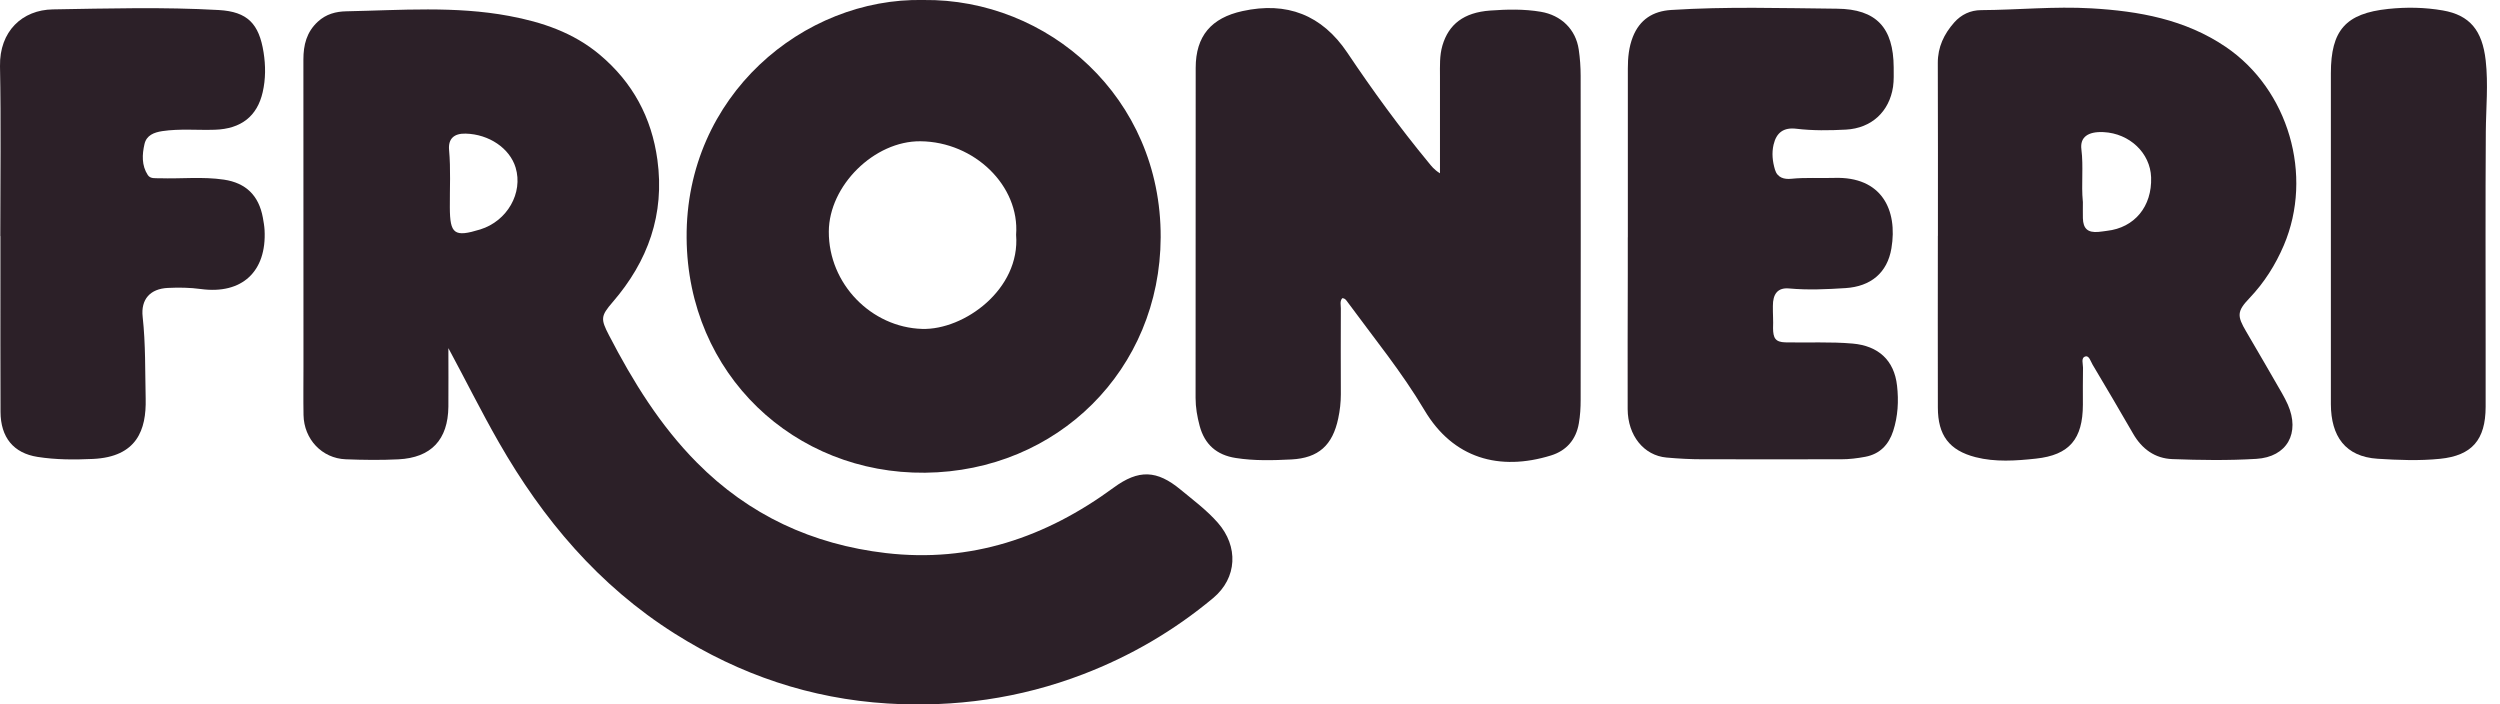 <svg xmlns:xlink="http://www.w3.org/1999/xlink" width="181" height="51" viewBox="0 0 181 51" fill="currentColor" xmlns="http://www.w3.org/2000/svg" aria-labelledby="siteLogoTitle"><title id="siteLogoTitle">Froneri</title><g clip-path="url(#clip0_2479_3084)" fill="currentColor"><path d="M33.709 9.674C32.87 9.653 32.442 10.047 32.513 10.853C32.639 12.242 32.559 13.627 32.568 15.016C32.576 16.951 32.891 17.19 34.771 16.611C36.722 16.007 37.885 13.971 37.331 12.133C36.907 10.735 35.405 9.716 33.713 9.674M32.463 25.215C32.463 26.625 32.475 28.035 32.463 29.445C32.437 31.833 31.22 33.138 28.841 33.256C27.573 33.319 26.293 33.302 25.026 33.252C23.309 33.184 22.008 31.799 21.975 30.049C21.954 28.87 21.971 27.691 21.971 26.516C21.971 19.116 21.971 11.713 21.966 4.314C21.966 3.257 22.193 2.325 23.011 1.57C23.611 1.016 24.321 0.831 25.084 0.818C29.013 0.739 32.954 0.424 36.857 1.154C39.24 1.599 41.498 2.35 43.412 3.953C45.804 5.959 47.177 8.503 47.596 11.571C48.134 15.511 46.921 18.907 44.352 21.878C43.488 22.881 43.479 23.095 44.092 24.274C45.821 27.615 47.789 30.8 50.45 33.486C54.223 37.297 58.823 39.421 64.136 40.042C70.293 40.76 75.715 38.913 80.63 35.304C82.439 33.977 83.756 34.024 85.481 35.455C86.404 36.219 87.37 36.936 88.171 37.847C89.67 39.555 89.59 41.838 87.823 43.307C84.999 45.661 81.851 47.5 78.41 48.818C73.848 50.568 69.114 51.231 64.258 50.933C58.693 50.589 53.569 48.855 48.847 45.871C43.349 42.396 39.308 37.604 36.114 32.022C34.838 29.793 33.701 27.498 32.471 25.219" fill="#2c2028"></path><path d="M73.566 16.997C73.835 13.463 70.557 10.265 66.641 10.228C63.301 10.194 60.019 13.438 60.006 16.766C59.989 20.556 63.087 23.7 66.759 23.813C69.802 23.905 73.885 20.942 73.566 17.001M66.851 -5.95578e-05C75.879 -0.109 84.071 7.042 84.033 17.182C83.995 26.759 76.571 34.124 66.977 34.225C57.526 34.322 49.783 27.12 49.711 17.224C49.632 6.929 58.168 -0.181 66.851 -5.95578e-05Z" fill="#2c2028"></path><path d="M104.254 12.544C104.254 10.098 104.254 7.815 104.254 5.532C104.254 4.78 104.216 4.025 104.434 3.286C104.887 1.759 105.979 0.902 107.888 0.764C109.105 0.676 110.335 0.646 111.552 0.852C113.025 1.1 114.087 2.119 114.301 3.588C114.393 4.214 114.439 4.856 114.439 5.49C114.448 13.312 114.448 21.135 114.439 28.958C114.439 29.521 114.406 30.091 114.309 30.645C114.112 31.82 113.411 32.63 112.291 32.975C108.555 34.129 105.206 33.193 103.133 29.701C101.492 26.935 99.461 24.455 97.568 21.874C97.476 21.748 97.388 21.593 97.178 21.589C96.993 21.807 97.077 22.076 97.077 22.323C97.069 24.396 97.069 26.47 97.077 28.543C97.077 29.135 97.01 29.718 96.888 30.293C96.481 32.228 95.47 33.163 93.493 33.264C92.158 33.331 90.811 33.369 89.472 33.159C88.083 32.945 87.215 32.177 86.854 30.83C86.677 30.167 86.56 29.5 86.56 28.807C86.564 20.842 86.56 12.88 86.568 4.915C86.568 2.606 87.697 1.297 89.955 0.802C93.17 0.097 95.709 1.079 97.547 3.815C99.385 6.556 101.324 9.221 103.423 11.764C103.628 12.016 103.821 12.276 104.241 12.54" fill="#2c2028"></path><path d="M150.801 14.597C150.801 14.995 150.793 15.398 150.801 15.797C150.822 16.561 151.158 16.855 151.918 16.791C152.127 16.775 152.337 16.737 152.547 16.712C154.541 16.485 155.812 14.949 155.741 12.842C155.682 11.08 154.184 9.657 152.295 9.565C151.166 9.51 150.583 9.934 150.692 10.807C150.852 12.07 150.675 13.338 150.797 14.597M140.305 17.077C140.305 12.905 140.313 8.734 140.297 4.562C140.292 3.404 140.75 2.459 141.488 1.624C142 1.049 142.664 0.739 143.427 0.734C146.088 0.718 148.749 0.449 151.41 0.604C154.855 0.802 158.2 1.402 161.138 3.391C165.692 6.476 167.505 12.7 165.348 17.761C164.739 19.188 163.929 20.464 162.859 21.588C161.956 22.533 161.952 22.869 162.628 24.01C163.501 25.492 164.357 26.981 165.217 28.471C165.368 28.736 165.511 29.009 165.637 29.29C166.544 31.346 165.587 33.088 163.354 33.222C161.335 33.344 159.3 33.315 157.277 33.239C156.026 33.193 155.074 32.509 154.436 31.396C153.475 29.722 152.488 28.06 151.502 26.398C151.364 26.167 151.255 25.731 150.986 25.806C150.642 25.899 150.814 26.335 150.81 26.616C150.789 27.51 150.805 28.408 150.801 29.302C150.793 31.778 149.836 32.945 147.393 33.205C145.95 33.361 144.464 33.465 143.033 33.1C141.111 32.605 140.305 31.506 140.301 29.512C140.288 25.366 140.301 21.215 140.301 17.069" fill="#2c2028"></path><path d="M117.856 17.186C117.856 13.111 117.856 9.036 117.856 4.961C117.856 4.18 117.927 3.412 118.217 2.673C118.716 1.41 119.677 0.806 120.991 0.722C124.991 0.466 128.999 0.592 132.998 0.63C135.852 0.655 137.086 2.01 137.103 4.873C137.103 5.343 137.124 5.821 137.057 6.283C136.788 8.079 135.504 9.283 133.649 9.384C132.453 9.447 131.248 9.464 130.052 9.321C129.146 9.212 128.613 9.59 128.407 10.471C128.264 11.088 128.331 11.692 128.508 12.284C128.68 12.872 129.183 12.998 129.695 12.943C130.732 12.838 131.769 12.914 132.801 12.88C136.238 12.767 137.405 15.201 136.939 17.979C136.641 19.763 135.432 20.741 133.619 20.858C132.255 20.946 130.896 21.009 129.527 20.884C128.696 20.808 128.352 21.299 128.357 22.151C128.348 22.692 128.394 23.221 128.369 23.767C128.378 24.468 128.529 24.77 129.263 24.787C130.887 24.824 132.511 24.732 134.136 24.875C135.978 25.038 137.141 26.071 137.346 27.922C137.472 29.03 137.413 30.137 137.065 31.208C136.742 32.194 136.108 32.87 135.051 33.071C134.471 33.18 133.888 33.252 133.296 33.252C129.951 33.252 126.606 33.26 123.262 33.252C122.393 33.252 121.52 33.205 120.651 33.126C119.01 32.975 117.852 31.531 117.843 29.621C117.831 26.369 117.848 23.12 117.852 19.868C117.852 18.974 117.852 18.076 117.852 17.182" fill="#2c2028"></path><path d="M0.021 17.094C0.021 12.993 0.08 8.889 0 4.793C-0.046 2.262 1.616 0.714 3.828 0.68C7.832 0.613 11.839 0.5 15.835 0.726C17.925 0.844 18.756 1.725 19.083 3.79C19.234 4.747 19.238 5.716 19.02 6.669C18.622 8.419 17.455 9.33 15.562 9.393C14.29 9.435 13.019 9.305 11.751 9.493C11.143 9.586 10.61 9.796 10.463 10.421C10.287 11.181 10.245 11.978 10.702 12.675C10.891 12.96 11.252 12.893 11.554 12.905C13.107 12.956 14.668 12.775 16.213 13.006C17.812 13.245 18.735 14.16 19.029 15.747C19.083 16.049 19.138 16.351 19.155 16.657C19.314 19.662 17.518 21.328 14.542 20.926C13.745 20.817 12.943 20.808 12.146 20.846C10.87 20.909 10.186 21.673 10.329 22.944C10.547 24.917 10.501 26.893 10.547 28.87C10.601 31.12 9.913 33.075 6.736 33.227C5.389 33.289 4.046 33.289 2.72 33.08C0.974 32.807 0.046 31.665 0.038 29.819C0.021 26.52 0.034 23.221 0.03 19.918C0.03 18.974 0.03 18.034 0.03 17.09" fill="#2c2028"></path><path d="M168.755 17.039C168.755 13.128 168.755 9.216 168.755 5.305C168.755 2.195 169.821 0.969 172.91 0.646C174.219 0.508 175.55 0.529 176.855 0.755C178.819 1.095 179.721 2.208 179.965 4.381C180.158 6.102 179.986 7.815 179.973 9.531C179.939 14.643 179.96 19.759 179.96 24.87C179.96 26.402 179.96 27.934 179.96 29.466C179.952 31.829 178.983 32.983 176.658 33.218C175.159 33.369 173.648 33.31 172.142 33.214C169.787 33.063 168.767 31.573 168.755 29.269C168.755 29.223 168.755 29.176 168.755 29.126C168.755 25.097 168.755 21.068 168.755 17.039Z" fill="#2c2028"></path></g><defs><clipPath id="clip0_2479_3084"><rect width="180.053" height="51" fill="white"></rect></clipPath></defs></svg>